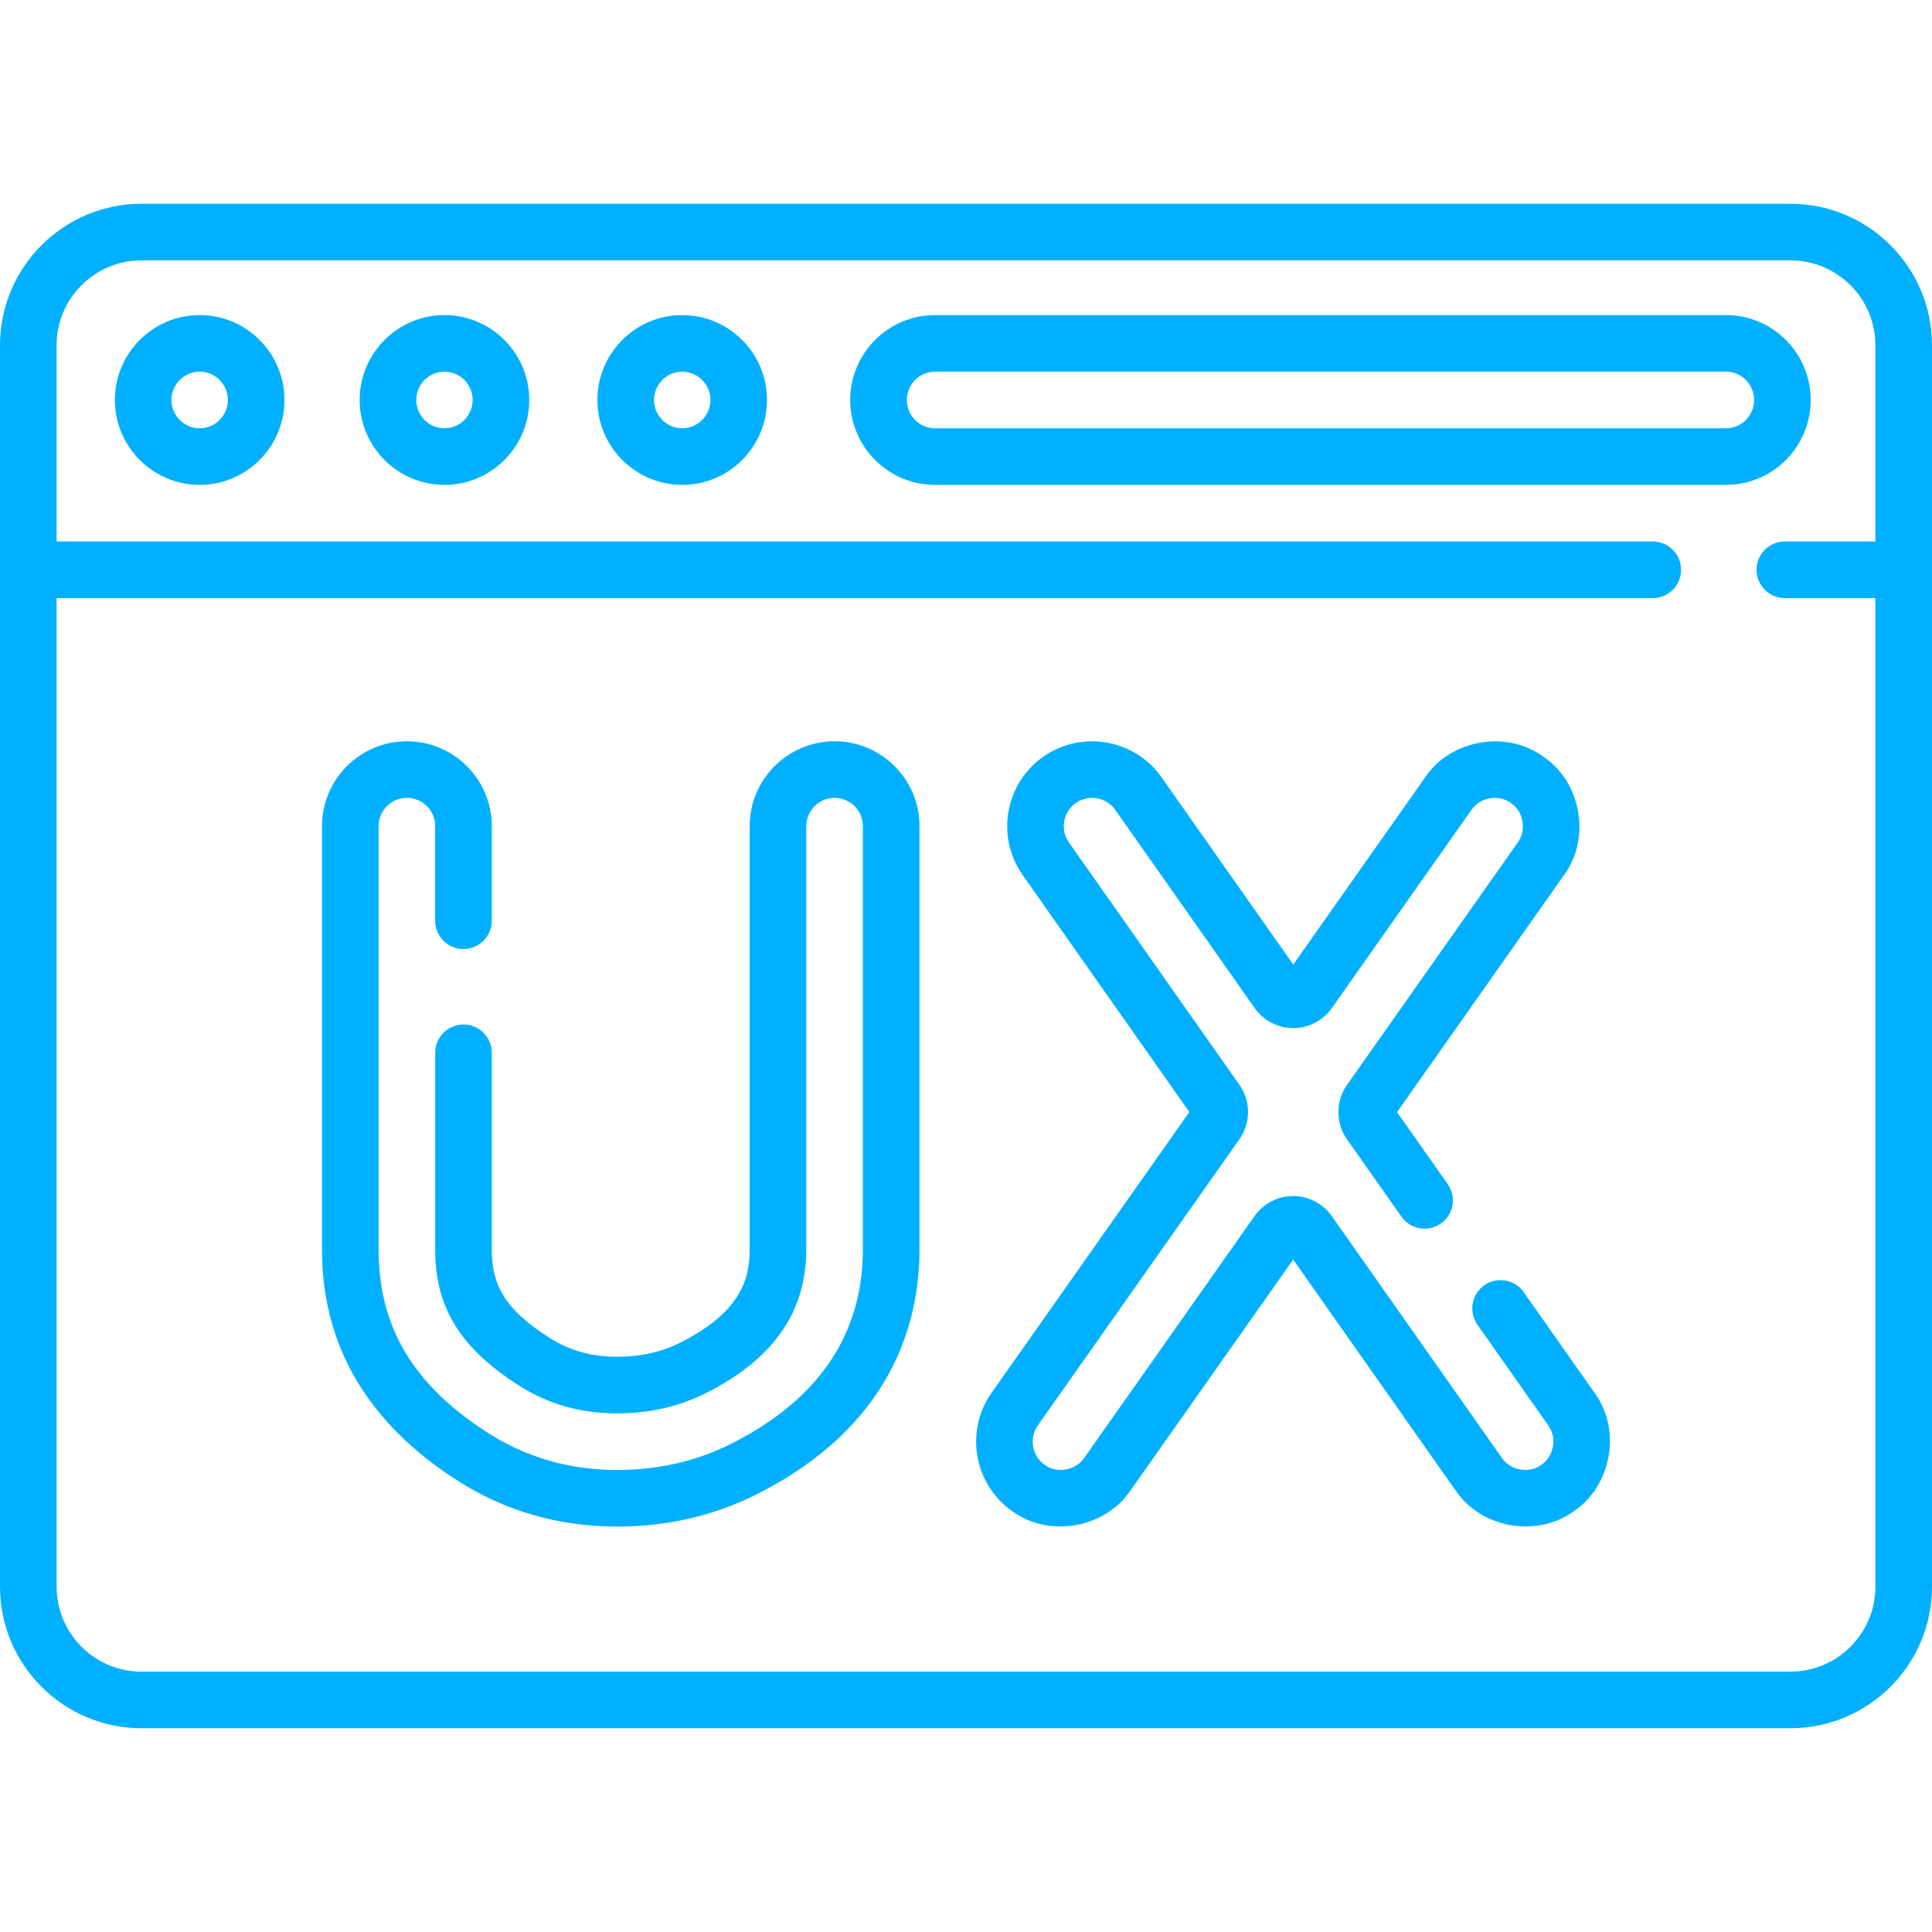 <?xml version="1.0"?>
<svg xmlns="http://www.w3.org/2000/svg" xmlns:xlink="http://www.w3.org/1999/xlink" xmlns:svgjs="http://svgjs.com/svgjs" version="1.1" width="512" height="512" x="0" y="0" viewBox="0 0 512 512" style="enable-background:new 0 0 512 512" xml:space="preserve" class=""><g><g xmlns="http://www.w3.org/2000/svg"><path d="m52.913 83.5c-12.391 0-22.472 10.093-22.472 22.5s10.081 22.5 22.472 22.5 22.471-10.093 22.471-22.5-10.08-22.5-22.471-22.5zm0 30c-4.12 0-7.472-3.364-7.472-7.5s3.352-7.5 7.472-7.5c4.119 0 7.471 3.364 7.471 7.5s-3.352 7.5-7.471 7.5z" fill="#00b0ff" data-original="#000000" style="" class=""/><path d="m117.788 83.5c-12.391 0-22.472 10.093-22.472 22.5s10.081 22.5 22.472 22.5 22.471-10.093 22.471-22.5-10.08-22.5-22.471-22.5zm0 30c-4.12 0-7.472-3.364-7.472-7.5s3.352-7.5 7.472-7.5c4.119 0 7.471 3.364 7.471 7.5s-3.352 7.5-7.471 7.5z" fill="#00b0ff" data-original="#000000" style="" class=""/><path d="m180.792 83.5c-12.391 0-22.472 10.093-22.472 22.5s10.081 22.5 22.472 22.5 22.471-10.093 22.471-22.5-10.08-22.5-22.471-22.5zm0 30c-4.12 0-7.472-3.364-7.472-7.5s3.352-7.5 7.472-7.5c4.119 0 7.471 3.364 7.471 7.5s-3.352 7.5-7.471 7.5z" fill="#00b0ff" data-original="#000000" style="" class=""/><path d="m479.856 106c0-12.407-10.081-22.5-22.472-22.5h-209.596c-12.391 0-22.472 10.093-22.472 22.5s10.081 22.5 22.472 22.5h209.597c12.39 0 22.471-10.093 22.471-22.5zm-22.471 7.5h-209.597c-4.12 0-7.472-3.364-7.472-7.5s3.352-7.5 7.472-7.5h209.597c4.12 0 7.472 3.364 7.472 7.5s-3.352 7.5-7.472 7.5z" fill="#00b0ff" data-original="#000000" style="" class=""/><path d="m403.799 342.435c-2.382-3.386-7.059-4.202-10.449-1.819-3.388 2.383-4.202 7.062-1.818 10.45l18.771 26.684c2.389 3.244 1.518 8.196-1.82 10.443-3.26 2.39-8.196 1.518-10.455-1.818l-45.104-64.112c-2.338-3.322-6.158-5.306-10.22-5.307-.002 0-.002 0-.004 0-4.06 0-7.88 1.982-10.219 5.301l-45.16 64.111c-2.276 3.34-7.201 4.219-10.468 1.821-3.38-2.381-4.191-7.069-1.809-10.45l53.423-75.843c3.031-4.303 3.032-10.086.005-14.39l-45.194-64.25c-2.379-3.383-1.563-8.072 1.814-10.448 3.389-2.378 8.078-1.563 10.457 1.816l36.952 52.531c2.337 3.322 6.158 5.307 10.22 5.308h.004c4.062 0 7.882-1.982 10.22-5.302l37.009-52.542c2.257-3.342 7.203-4.199 10.454-1.806 3.345 2.252 4.203 7.2 1.813 10.447l-45.264 64.263c-3.031 4.303-3.032 10.086-.004 14.39l14.431 20.514c2.383 3.387 7.06 4.204 10.449 1.819 3.388-2.383 4.202-7.062 1.818-10.45l-13.418-19.074 44.25-62.824c7.171-9.742 4.592-24.597-5.441-31.351-9.74-7.169-24.592-4.597-31.352 5.433l-34.964 49.639-34.91-49.626c-7.133-10.137-21.191-12.587-31.35-5.458-10.146 7.138-12.595 21.201-5.459 31.349l44.183 62.812-52.409 74.404c-7.146 10.142-4.709 24.205 5.436 31.354 9.774 7.166 24.54 4.575 31.357-5.435l43.124-61.22 43.061 61.207c6.776 10.015 21.58 12.616 31.349 5.458 10.036-6.753 12.628-21.608 5.459-31.35z" fill="#00b0ff" data-original="#000000" style="" class=""/><path d="m221.176 196.441c-12.406 0-22.5 10.093-22.5 22.5v112.125c0 7.657-2.182 16.583-18.36 24.731-4.956 2.496-10.586 3.761-16.797 3.761-6.786-.009-12.669-1.665-17.983-5.06-12.66-8.088-15.203-14.917-15.203-23.315v-52.183c0-4.142-3.357-7.5-7.5-7.5s-7.5 3.358-7.5 7.5v52.184c0 15.293 6.617 26.046 22.127 35.956 7.794 4.979 16.312 7.406 26.122 7.419 8.513 0 16.413-1.805 23.481-5.364 17.908-9.02 26.613-21.491 26.613-38.128v-112.126c0-4.136 3.364-7.5 7.5-7.5s7.5 3.364 7.5 7.5v112.125c0 22.538-11.731 39.874-34.867 51.525-9.181 4.623-19.351 6.967-30.227 6.967h-.104c-12.495-.017-23.966-3.307-34.095-9.779-19.82-12.663-29.052-28.104-29.052-48.596v-112.242c0-4.136 3.364-7.5 7.5-7.5s7.5 3.364 7.5 7.5v25.059c0 4.142 3.357 7.5 7.5 7.5s7.5-3.358 7.5-7.5v-25.059c0-12.407-10.094-22.5-22.5-22.5s-22.5 10.093-22.5 22.5v112.243c0 25.382 12.104 45.985 35.976 61.236 12.573 8.034 26.755 12.118 42.16 12.139h.114c13.241 0 25.681-2.883 36.974-8.57 35.639-17.949 43.12-45.212 43.12-64.922v-112.126c.001-12.407-10.093-22.5-22.499-22.5z" fill="#00b0ff" data-original="#000000" style="" class=""/><path d="m474.5 54h-437c-20.678 0-37.5 16.822-37.5 37.5v329c0 20.678 16.822 37.5 37.5 37.5h437c20.678 0 37.5-16.822 37.5-37.5v-329c0-20.678-16.822-37.5-37.5-37.5zm0 389h-437c-12.406 0-22.5-10.093-22.5-22.5v-262h423c4.143 0 7.5-3.358 7.5-7.5s-3.357-7.5-7.5-7.5h-423v-52c0-12.407 10.094-22.5 22.5-22.5h437c12.406 0 22.5 10.093 22.5 22.5v52h-24c-4.143 0-7.5 3.358-7.5 7.5s3.357 7.5 7.5 7.5h24v262c0 12.407-10.094 22.5-22.5 22.5z" fill="#00b0ff" data-original="#000000" style="" class=""/></g></g></svg>
